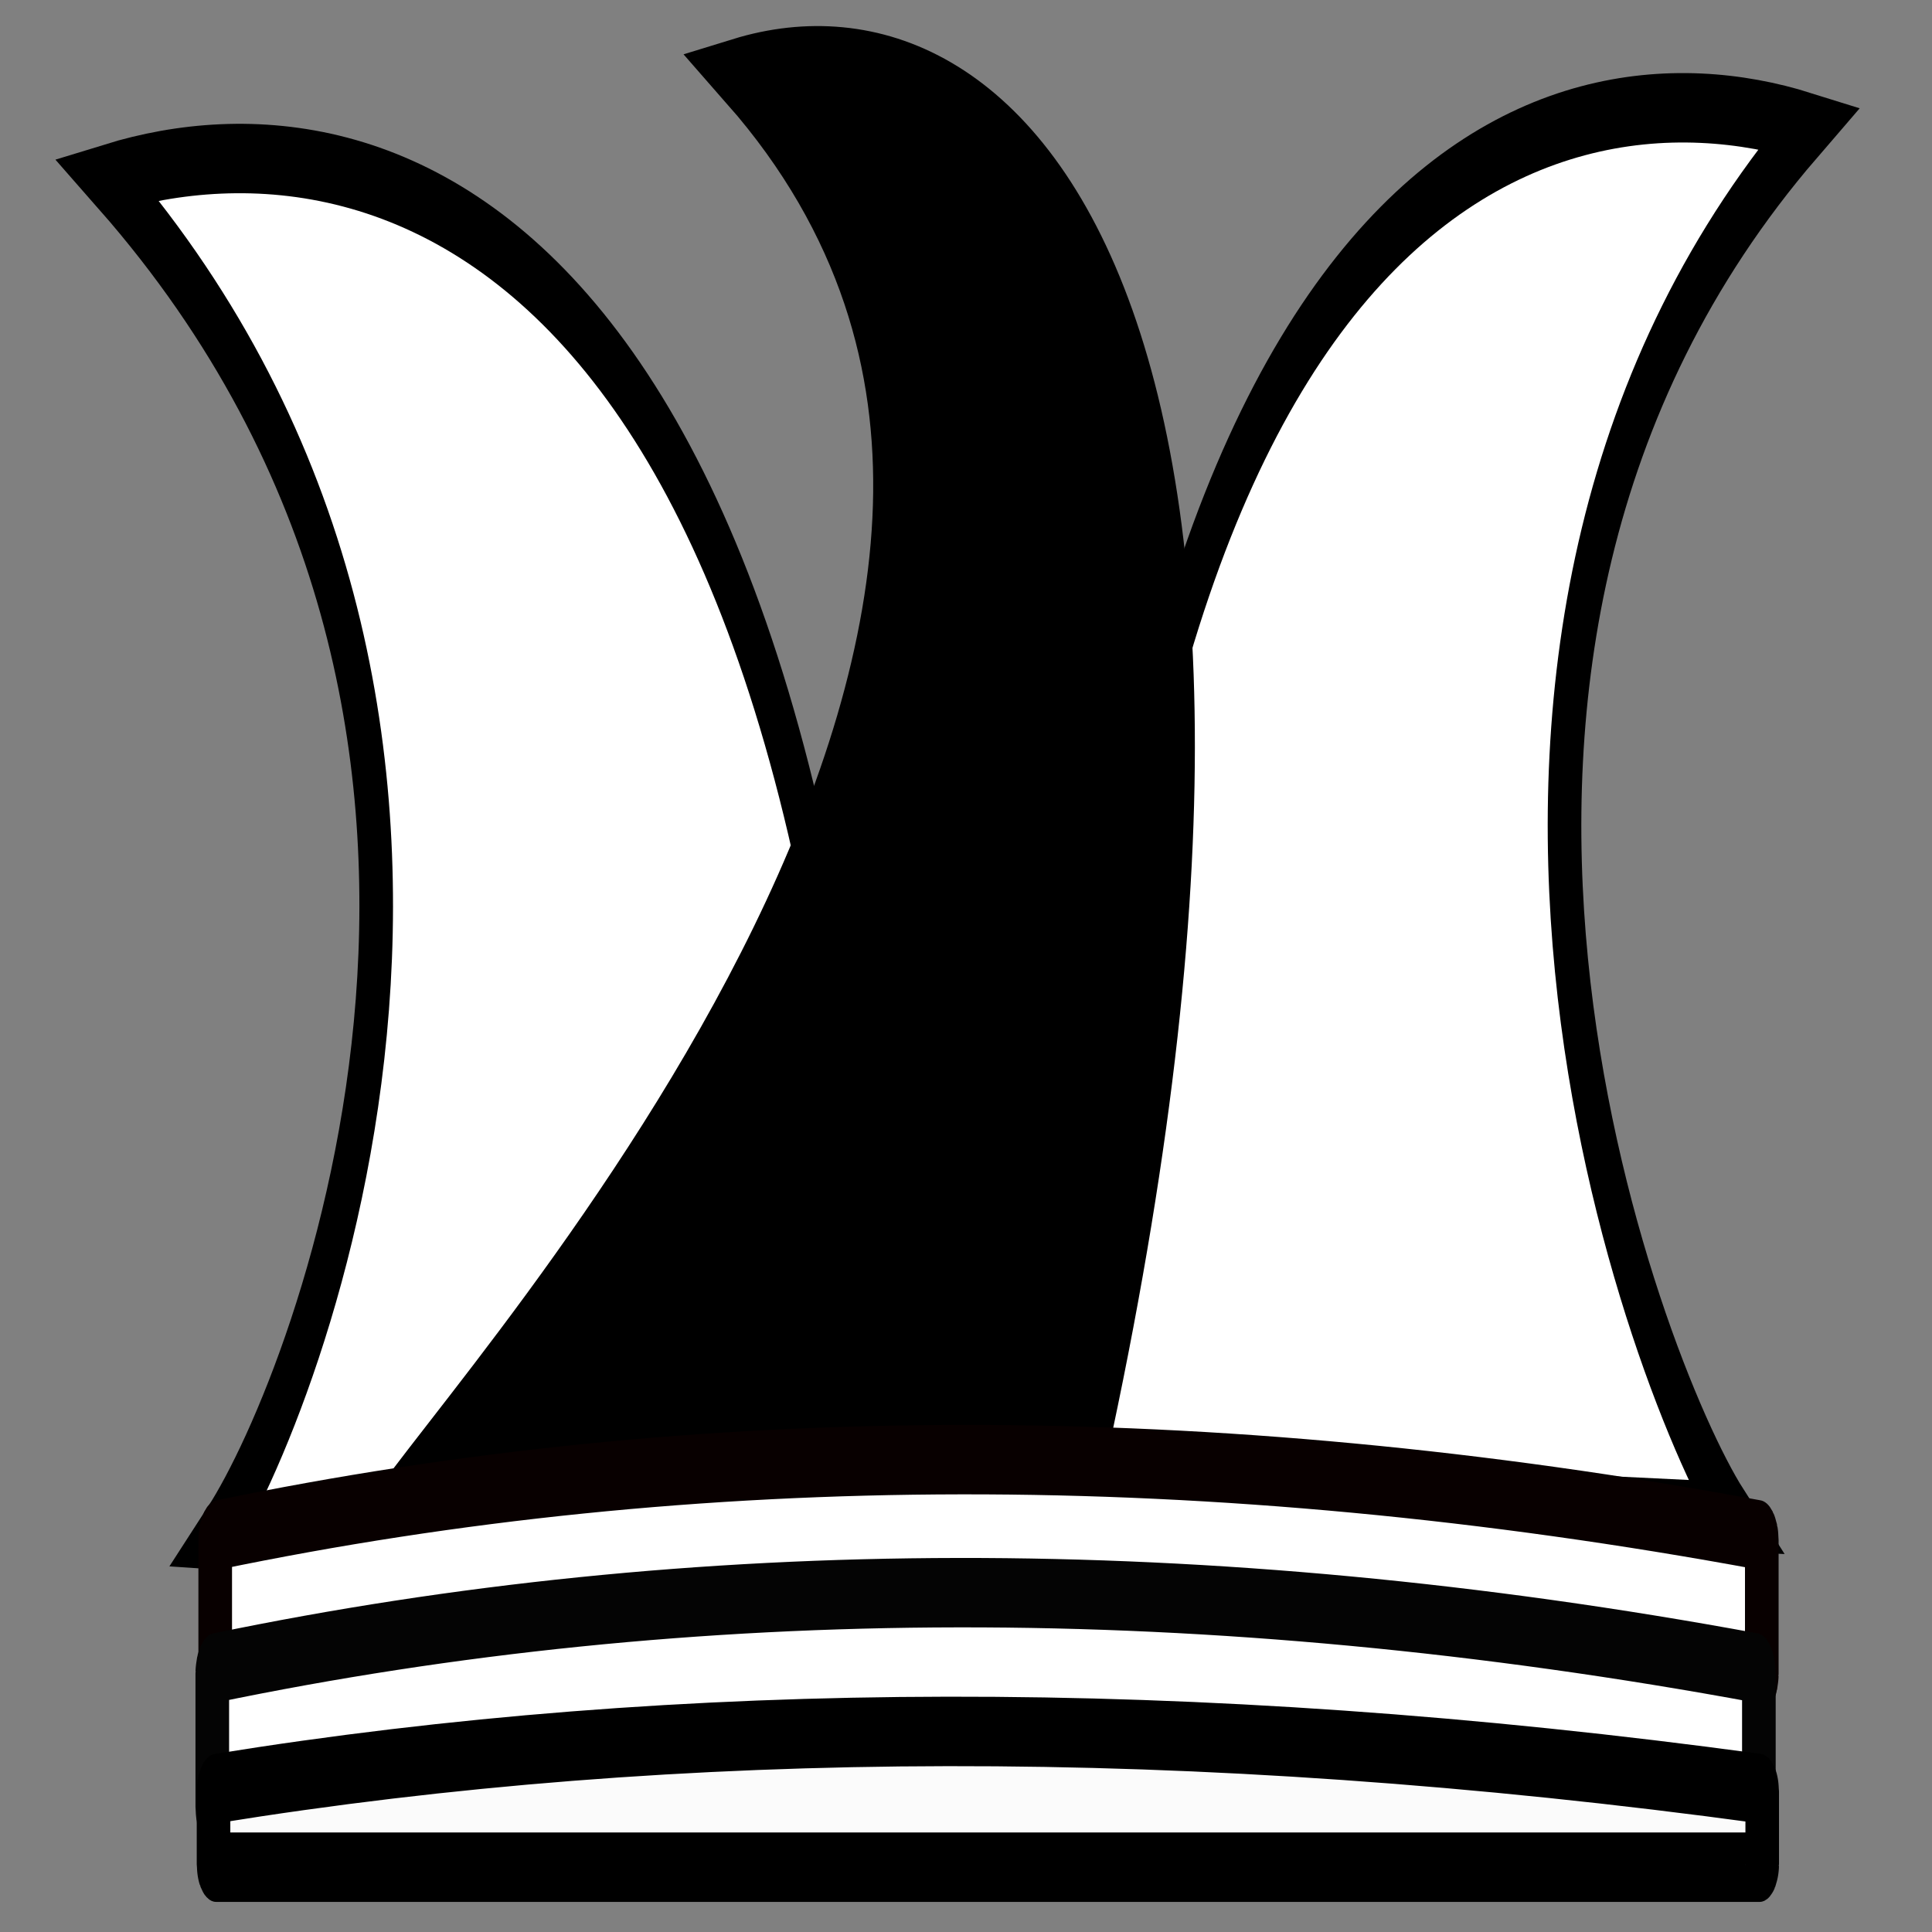 <?xml version="1.0" encoding="UTF-8" standalone="no"?>
<svg
   xmlns:dc="http://purl.org/dc/elements/1.1/"
   xmlns:cc="http://creativecommons.org/ns#"
   xmlns:rdf="http://www.w3.org/1999/02/22-rdf-syntax-ns#"
   xmlns:svg="http://www.w3.org/2000/svg"
   xmlns="http://www.w3.org/2000/svg"
   xmlns:sodipodi="http://sodipodi.sourceforge.net/DTD/sodipodi-0.dtd"
   xmlns:inkscape="http://www.inkscape.org/namespaces/inkscape"
   inkscape:version="1.0 (4035a4fb49, 2020-05-01)"
   sodipodi:docname="WJ.svg"
   id="svg8"
   version="1.1"
   viewBox="0 0 80 80"
   height="80mm"
   width="80mm">
  <rect x="0" y="0" width="80" height="80" fill="#808080" stroke="none"/>
  <defs
     id="defs2" />
  <sodipodi:namedview
     inkscape:document-rotation="0"
     inkscape:window-maximized="1"
     inkscape:window-y="-9"
     inkscape:window-x="-9"
     inkscape:window-height="1001"
     inkscape:window-width="1920"
     showguides="false"
     showgrid="false"
     inkscape:current-layer="g9758"
     inkscape:document-units="mm"
     inkscape:cy="-6.3523318"
     inkscape:cx="-436.07172"
     inkscape:zoom="0.67611765"
     inkscape:pageshadow="2"
     inkscape:pageopacity="0.0"
     borderopacity="1.0"
     bordercolor="#666666"
     pagecolor="#ffffff"
     id="base" />
  <g
     transform="translate(0,-217)"
     id="layer1"
     inkscape:groupmode="layer"
     inkscape:label="Layer 1">
    <g
       transform="matrix(0.496,0,0,0.819,18.254,22.392)"
       id="g8946">
      <g
         transform="matrix(0.998,0,0,1.248,0.152,-30.603)"
         id="g8969">
        <g
           id="g5159"
           transform="matrix(1.798,0,0,0.784,-60.621,25.38)" />
        <g
           transform="translate(1.452,-0.878)"
           id="g9414-3">
          <g
             id="g9758">
            <g
               id="g5416">
              <path
                 sodipodi:nodetypes="cccc"
                 inkscape:connector-curvature="0"
                 id="path4763-9-9"
                 d="m 106.509,277.248 c -7.229,-5.512 -30.973,-35.328 6.324,-56.287 -22.448,-3.412 -60.405,2.236 -61.638,54.991 z"
                 style="fill:#ffffff;stroke:#000000;stroke-width:2.812;stroke-linecap:butt;stroke-linejoin:miter;stroke-miterlimit:4;stroke-dasharray:none;stroke-opacity:1" />
              <path
                 sodipodi:nodetypes="cccc"
                 inkscape:connector-curvature="0"
                 id="path4763-9-8-5"
                 d="m -20.263,277.981 c 7.603,-5.691 29.969,-33.304 -9.261,-54.939 23.611,-3.522 63.535,2.308 64.831,56.767 z"
                 style="fill:#ffffff;stroke:#000000;stroke-width:2.812;stroke-linecap:butt;stroke-linejoin:miter;stroke-miterlimit:4;stroke-dasharray:none;stroke-opacity:1" />
              <path
                 sodipodi:nodetypes="cccc"
                 inkscape:connector-curvature="0"
                 id="path4763-9-8-8-8"
                 d="m -7.03,277.963 c 7.603,-5.691 69.278,-37.552 30.048,-59.188 23.611,-3.522 51.699,10.442 28.178,58.986 z"
                 style="fill:#000000;stroke:#000000;stroke-width:2.812;stroke-linecap:butt;stroke-linejoin:miter;stroke-miterlimit:4;stroke-dasharray:none;stroke-opacity:1" />
              <g
                 style="fill:#ffffff;fill-opacity:1;stroke:#080000;stroke-opacity:1;stroke-width:2.812;stroke-miterlimit:4;stroke-dasharray:none"
                 id="g9321-13"
                 transform="translate(12.409,-1.202)">
                <g
                   style="fill:#ffffff;fill-opacity:1;stroke:#080000;stroke-opacity:1;stroke-width:2.812;stroke-miterlimit:4;stroke-dasharray:none"
                   id="g9326-95"
                   transform="translate(-104.234,-7.949)">
                  <g
                     style="fill:#ffffff;fill-opacity:1;stroke:#080000;stroke-opacity:1;stroke-width:2.812;stroke-miterlimit:4;stroke-dasharray:none"
                     id="g9331-4"
                     transform="translate(101.156,4.437)">
                    <g
                       style="fill:#ffffff;fill-opacity:1;stroke:#080000;stroke-opacity:1;stroke-width:2.812;stroke-miterlimit:4;stroke-dasharray:none"
                       id="g9316-5">
                      <path
                         style="opacity:1;fill:#ffffff;fill-opacity:1;stroke:#080000;stroke-width:2.812;stroke-linejoin:round;stroke-miterlimit:4;stroke-dasharray:none;stroke-dashoffset:0;stroke-opacity:1"
                         d="m -29.594,282.695 c 39.969,-4.011 82.866,-4.123 128.943,0 0.117,0.011 0.215,0.096 0.215,0.215 v 5.418 c 0,0.119 -0.097,0.224 -0.215,0.215 -43.891,-3.524 -87.084,-4.345 -128.943,0 -0.116,0.012 -0.215,-0.096 -0.215,-0.215 v -5.418 c 0,-0.119 0.098,-0.203 0.215,-0.215 z"
                         id="rect5161-4-7"
                         inkscape:connector-curvature="0"
                         sodipodi:nodetypes="sssssssss" />
                    </g>
                  </g>
                </g>
              </g>
              <g
                 style="fill:#ffffff;fill-opacity:1;stroke:#040404;stroke-opacity:1;stroke-width:2.812;stroke-miterlimit:4;stroke-dasharray:none"
                 id="g9321-1-3"
                 transform="translate(12.165,4.187)">
                <g
                   style="fill:#ffffff;fill-opacity:1;stroke:#040404;stroke-opacity:1;stroke-width:2.812;stroke-miterlimit:4;stroke-dasharray:none"
                   id="g9326-9-2"
                   transform="translate(-104.234,-7.949)">
                  <g
                     style="fill:#ffffff;fill-opacity:1;stroke:#040404;stroke-opacity:1;stroke-width:2.812;stroke-miterlimit:4;stroke-dasharray:none"
                     id="g9331-1-2"
                     transform="translate(101.156,4.437)">
                    <g
                       style="fill:#ffffff;fill-opacity:1;stroke:#040404;stroke-opacity:1;stroke-width:2.812;stroke-miterlimit:4;stroke-dasharray:none"
                       id="g9316-4-97">
                      <path
                         style="opacity:1;fill:#ffffff;fill-opacity:1;stroke:#040404;stroke-width:2.812;stroke-linejoin:round;stroke-miterlimit:4;stroke-dasharray:none;stroke-dashoffset:0;stroke-opacity:1"
                         d="m -29.594,282.695 c 39.969,-4.011 82.866,-4.123 128.943,0 0.117,0.011 0.215,0.096 0.215,0.215 v 5.418 c 0,0.119 -0.097,0.224 -0.215,0.215 -43.891,-3.524 -87.084,-4.345 -128.943,0 -0.116,0.012 -0.215,-0.096 -0.215,-0.215 v -5.418 c 0,-0.119 0.098,-0.203 0.215,-0.215 z"
                         id="rect5161-4-9-8"
                         inkscape:connector-curvature="0"
                         sodipodi:nodetypes="sssssssss" />
                    </g>
                  </g>
                </g>
              </g>
              <g
                 style="fill:#fbfbfb;fill-opacity:1;stroke:#000000;stroke-opacity:1;stroke-width:2.814;stroke-miterlimit:4;stroke-dasharray:none"
                 id="g9321-1-9-3"
                 transform="matrix(0.998,0,0,1,11.559,11.507)">
                <g
                   style="fill:#fbfbfb;fill-opacity:1;stroke:#000000;stroke-opacity:1;stroke-width:2.814;stroke-miterlimit:4;stroke-dasharray:none"
                   id="g9326-9-3-5"
                   transform="translate(-104.234,-7.949)">
                  <g
                     style="fill:#fbfbfb;fill-opacity:1;stroke:#000000;stroke-opacity:1;stroke-width:2.814;stroke-miterlimit:4;stroke-dasharray:none"
                     id="g9331-1-8-9"
                     transform="translate(101.156,4.437)">
                    <g
                       style="fill:#fbfbfb;fill-opacity:1;stroke:#000000;stroke-opacity:1;stroke-width:2.814;stroke-miterlimit:4;stroke-dasharray:none"
                       id="g9316-4-9-9">
                      <path
                         style="opacity:1;fill:#fbfbfb;fill-opacity:1;stroke:#000000;stroke-width:2.814;stroke-linejoin:round;stroke-miterlimit:4;stroke-dasharray:none;stroke-dashoffset:0;stroke-opacity:1"
                         d="m -28.948,280.261 c 38.71,-3.025 81.648,-3.148 129.376,0 0.117,0.008 0.216,0.052 0.216,0.117 v 2.951 c 0,0.065 -0.096,0.117 -0.216,0.117 H -28.948 c -0.119,0 -0.216,-0.052 -0.216,-0.117 v -2.951 c 0,-0.065 0.099,-0.108 0.216,-0.117 z"
                         id="rect5161-4-9-2-7"
                         inkscape:connector-curvature="0"
                         sodipodi:nodetypes="sssssssss" />
                    </g>
                  </g>
                </g>
              </g>
            </g>
          </g>
        </g>
      </g>
    </g>
  </g>
</svg>
